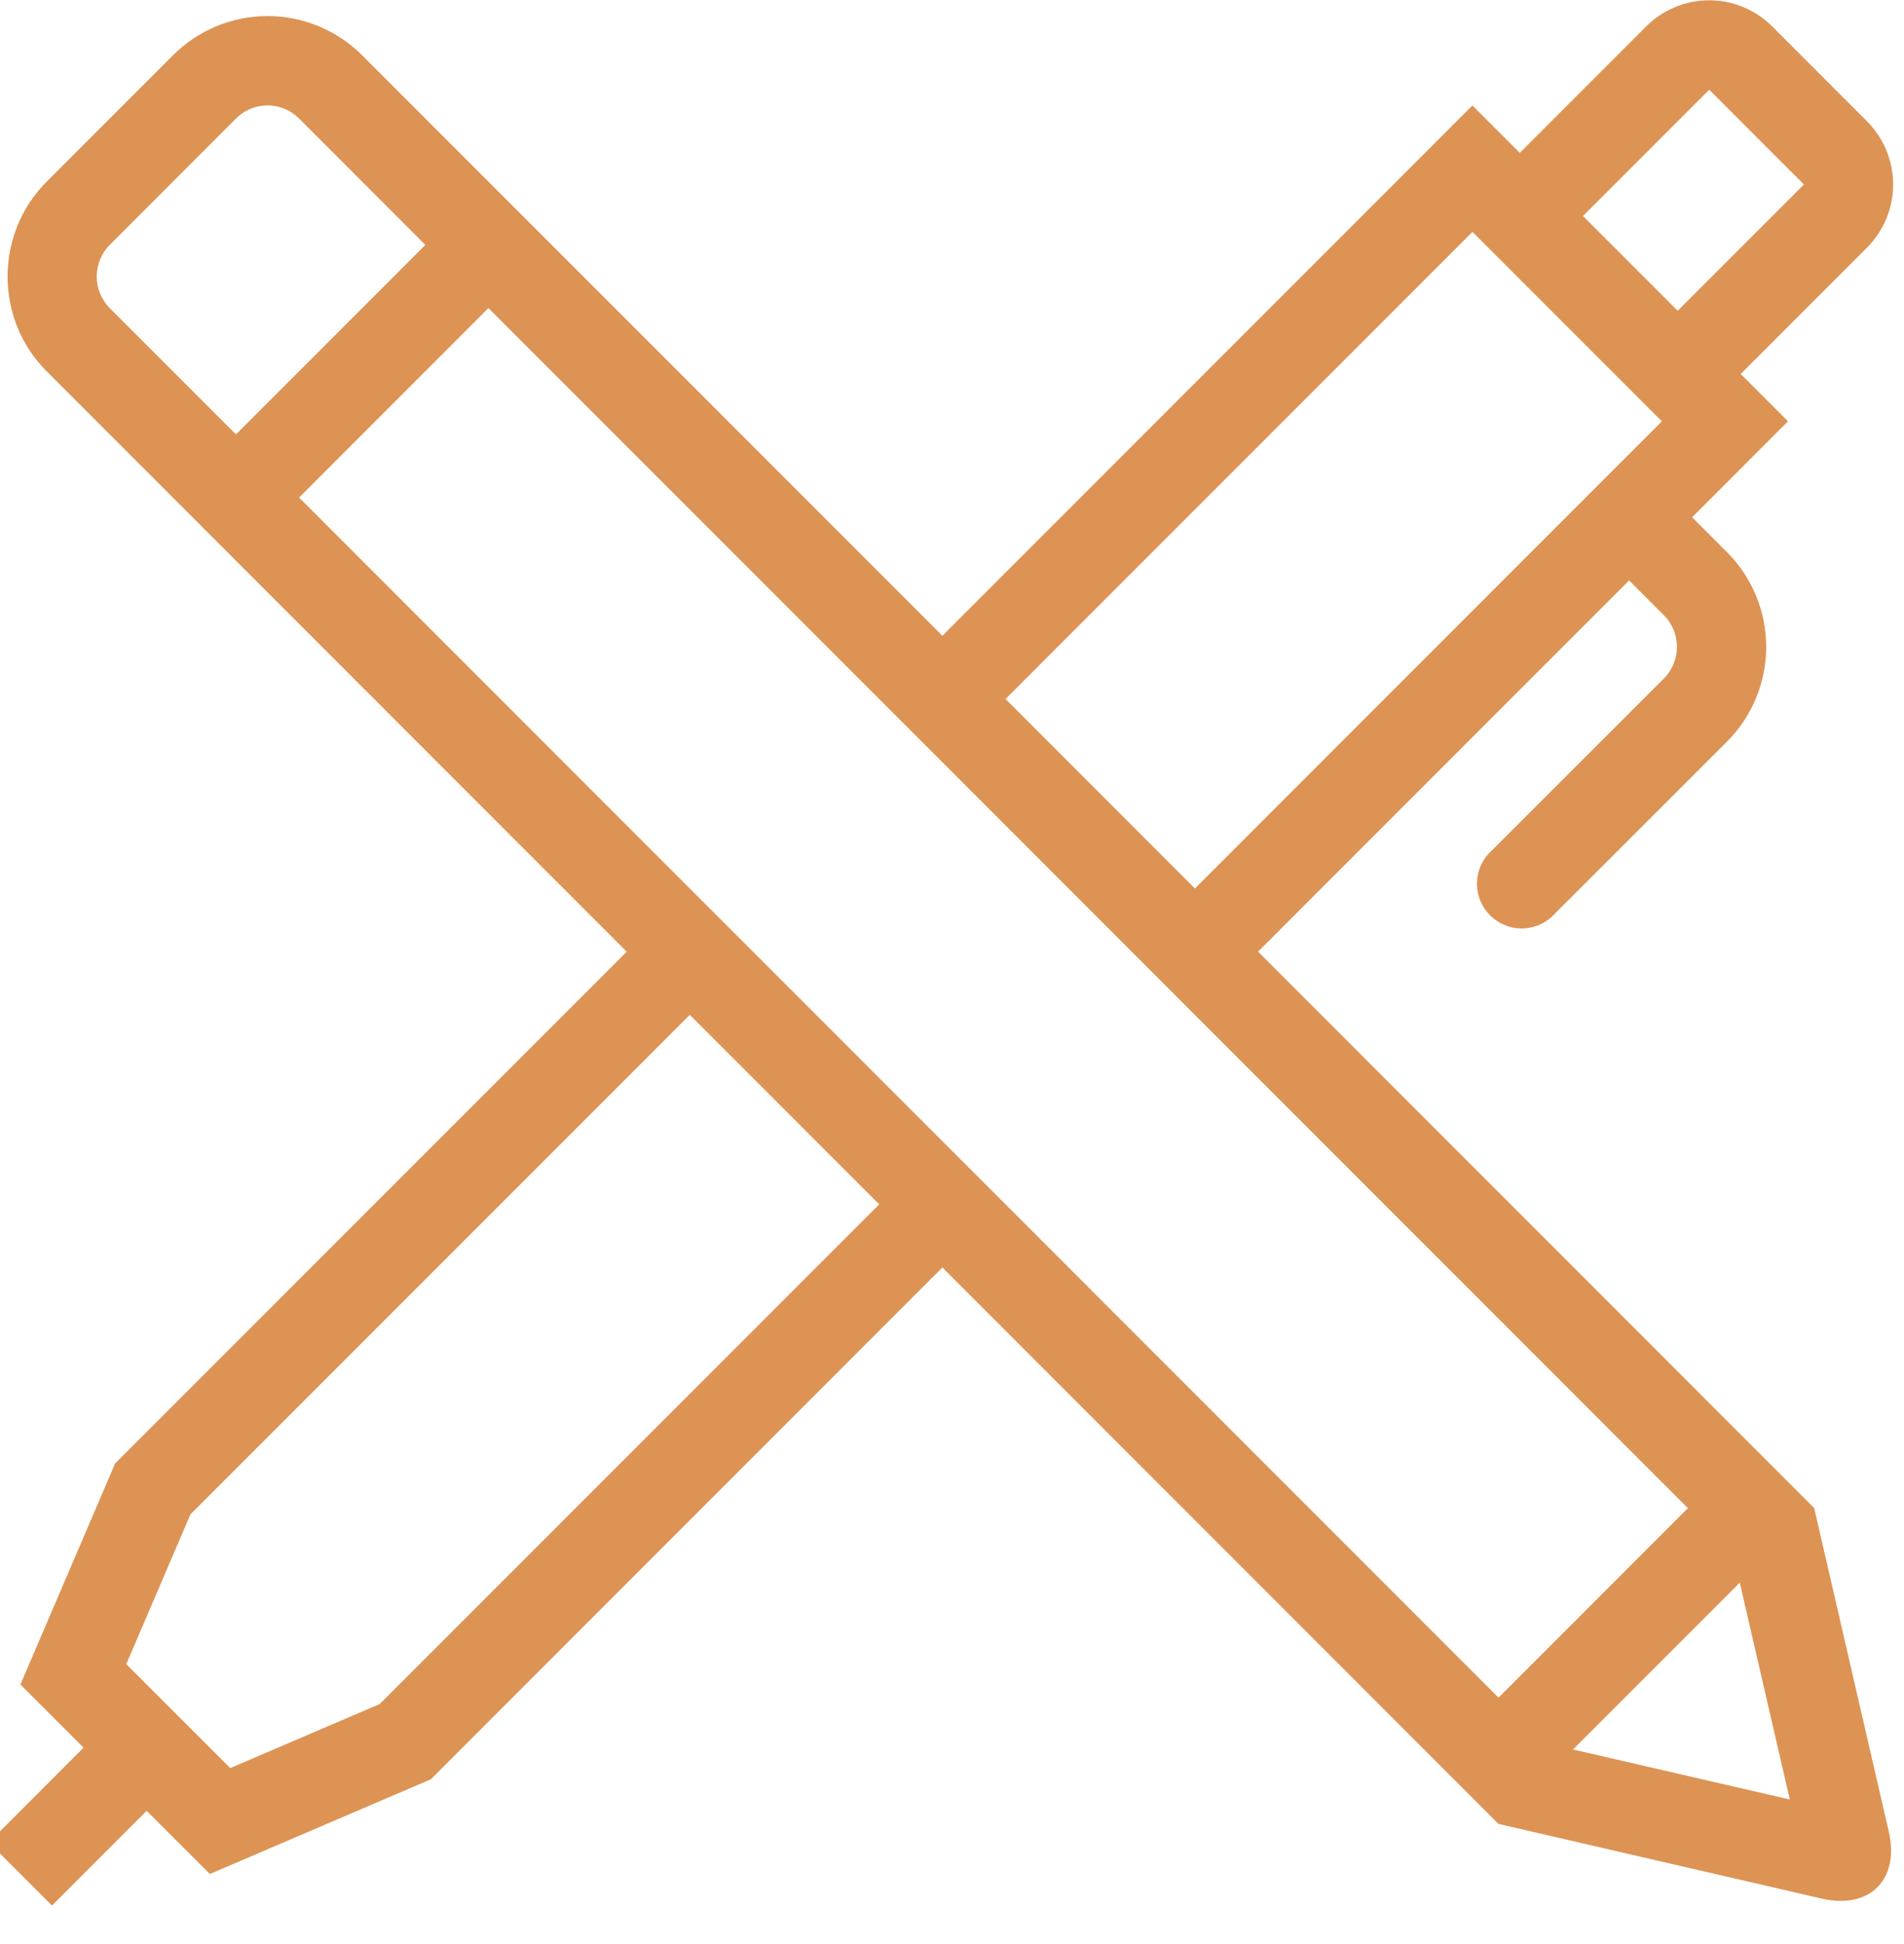 <?xml version="1.0" encoding="UTF-8" standalone="no"?>
<!DOCTYPE svg PUBLIC "-//W3C//DTD SVG 1.1//EN" "http://www.w3.org/Graphics/SVG/1.1/DTD/svg11.dtd">
<svg width="100%" height="100%" viewBox="0 0 48 49" version="1.1" xmlns="http://www.w3.org/2000/svg" xmlns:xlink="http://www.w3.org/1999/xlink" xml:space="preserve" xmlns:serif="http://www.serif.com/" style="fill-rule:evenodd;clip-rule:evenodd;stroke-linejoin:round;stroke-miterlimit:1.414;">
    <g transform="matrix(1,0,0,1,-933.348,-1827.76)">
        <g transform="matrix(1.645,0,0,1.829,-73.725,0)">
            <g transform="matrix(0.608,0,0,0.547,612.032,999.326)">
                <path d="M39.93,44.067L44.133,39.865L45.394,45.328L39.929,44.068L39.93,44.067ZM25.624,30.333L24.033,28.743L19.259,23.968L17.668,22.378L7.819,12.528L12.592,7.754L22.441,17.603L24.033,19.194L28.806,23.968L30.396,25.559L42.826,37.988L38.052,42.762L25.624,30.333ZM9.853,42.922L6.083,44.537L3.463,41.918L5.08,38.145L17.668,25.56L22.442,30.334L9.853,42.922ZM3.04,7.748C2.609,7.31 2.612,6.596 3.047,6.162L6.228,2.98C6.438,2.768 6.725,2.648 7.024,2.648C7.319,2.648 7.603,2.765 7.813,2.973L11.002,6.163L6.228,10.936L3.039,7.748L3.04,7.748ZM37.395,5.834L42.169,10.607L30.399,22.377L25.626,17.602L37.396,5.834L37.395,5.834ZM43.365,2.251C43.368,2.249 43.359,2.249 43.368,2.258L45.745,4.635C45.752,4.642 45.752,4.638 45.752,4.639L42.568,7.822L40.181,5.435L43.364,2.251L43.365,2.251ZM46.011,37.988L31.991,23.968L41.343,14.616L42.22,15.493C42.66,15.933 42.66,16.645 42.218,17.088L37.8,21.502C37.612,21.709 37.508,21.979 37.508,22.258C37.508,22.876 38.017,23.384 38.634,23.384C38.914,23.384 39.184,23.28 39.391,23.092L43.807,18.68C44.442,18.047 44.799,17.186 44.799,16.29C44.799,15.394 44.443,14.535 43.81,13.902L42.932,13.025L43.758,12.198L45.349,10.607L44.157,9.414L47.341,6.23C47.762,5.808 47.999,5.236 47.999,4.64C47.999,4.041 47.759,3.465 47.334,3.043L44.958,0.666C44.536,0.24 43.961,0 43.362,0C42.766,0 42.193,0.238 41.772,0.66L38.588,3.844L37.394,2.65L35.804,4.241L35.802,4.241L35.802,4.243L24.034,16.01L9.404,1.382C8.773,0.752 7.916,0.397 7.024,0.397C6.128,0.397 5.269,0.755 4.637,1.389L1.455,4.571C0.147,5.878 0.143,8.029 1.448,9.339L4.637,12.527L4.941,12.831L6.228,14.119L16.077,23.969L3.182,36.862L0.795,42.432L2.386,44.022L0,46.41L1.591,48L3.977,45.614L5.57,47.205L11.14,44.819L24.034,31.924L36.46,44.353L38.051,45.943L46.202,47.825C47.404,48.102 48.169,47.348 47.889,46.137L46.009,37.987L46.011,37.988Z" style="fill:rgb(221,147,84);"/>
            </g>
        </g>
    </g>
</svg>
